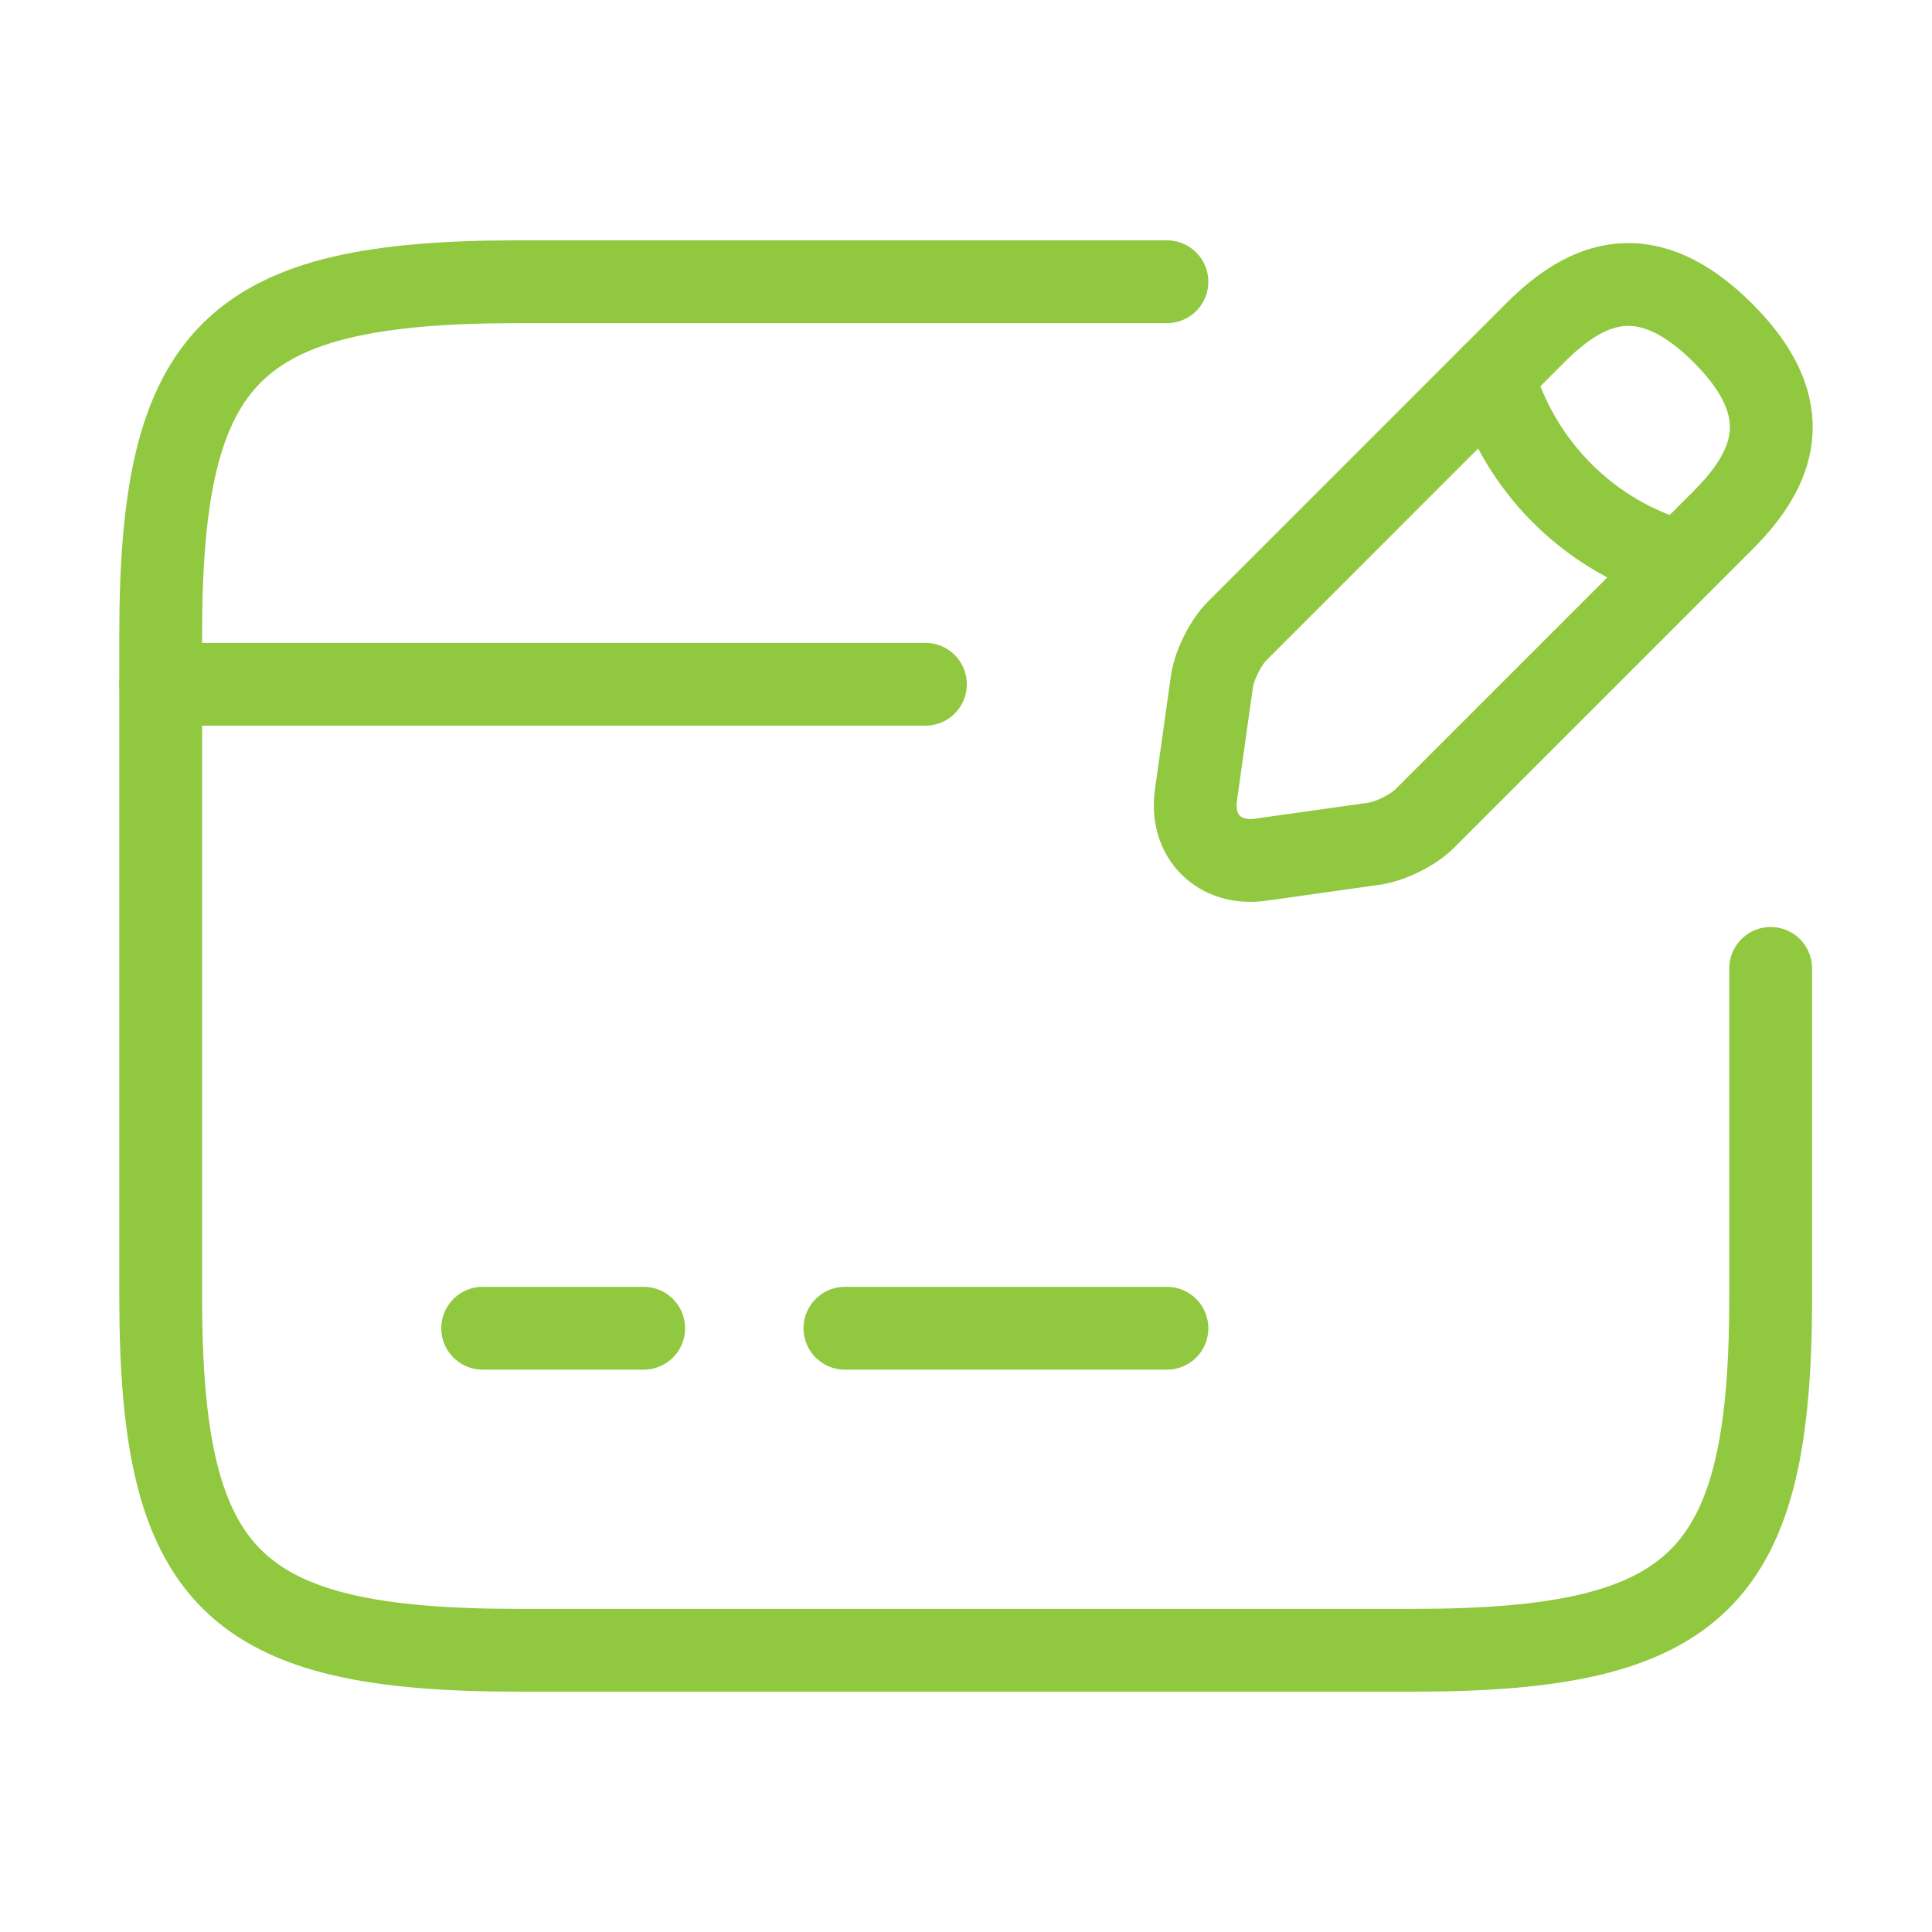 <svg width="70" height="70" viewBox="0 0 70 70" fill="none" xmlns="http://www.w3.org/2000/svg">
<path d="M5.822 24.792H33.53M17.488 48.125H23.322M30.613 48.125H42.28" stroke="#90C83F" stroke-width="3" stroke-miterlimit="10" stroke-linecap="round" stroke-linejoin="round"/>
<path d="M64.155 35.087V46.987C64.155 57.225 61.559 59.792 51.205 59.792H18.772C8.417 59.792 5.822 57.225 5.822 46.987V23.012C5.822 12.775 8.417 10.208 18.772 10.208H42.28" stroke="#90C83F" stroke-width="3" stroke-linecap="round" stroke-linejoin="round"/>
<path d="M55.638 12.046L44.818 22.867C44.409 23.275 44.001 24.092 43.913 24.675L43.33 28.817C43.126 30.304 44.176 31.354 45.663 31.15L49.805 30.567C50.388 30.479 51.205 30.071 51.613 29.663L62.434 18.842C64.301 16.975 65.176 14.817 62.434 12.075C59.663 9.304 57.505 10.179 55.638 12.046Z" stroke="#90C83F" stroke-width="3" stroke-miterlimit="10" stroke-linecap="round" stroke-linejoin="round"/>
<path d="M54.093 13.592C55.026 16.887 57.593 19.454 60.859 20.358" stroke="#90C83F" stroke-width="3" stroke-miterlimit="10" stroke-linecap="round" stroke-linejoin="round"/>
</svg>
